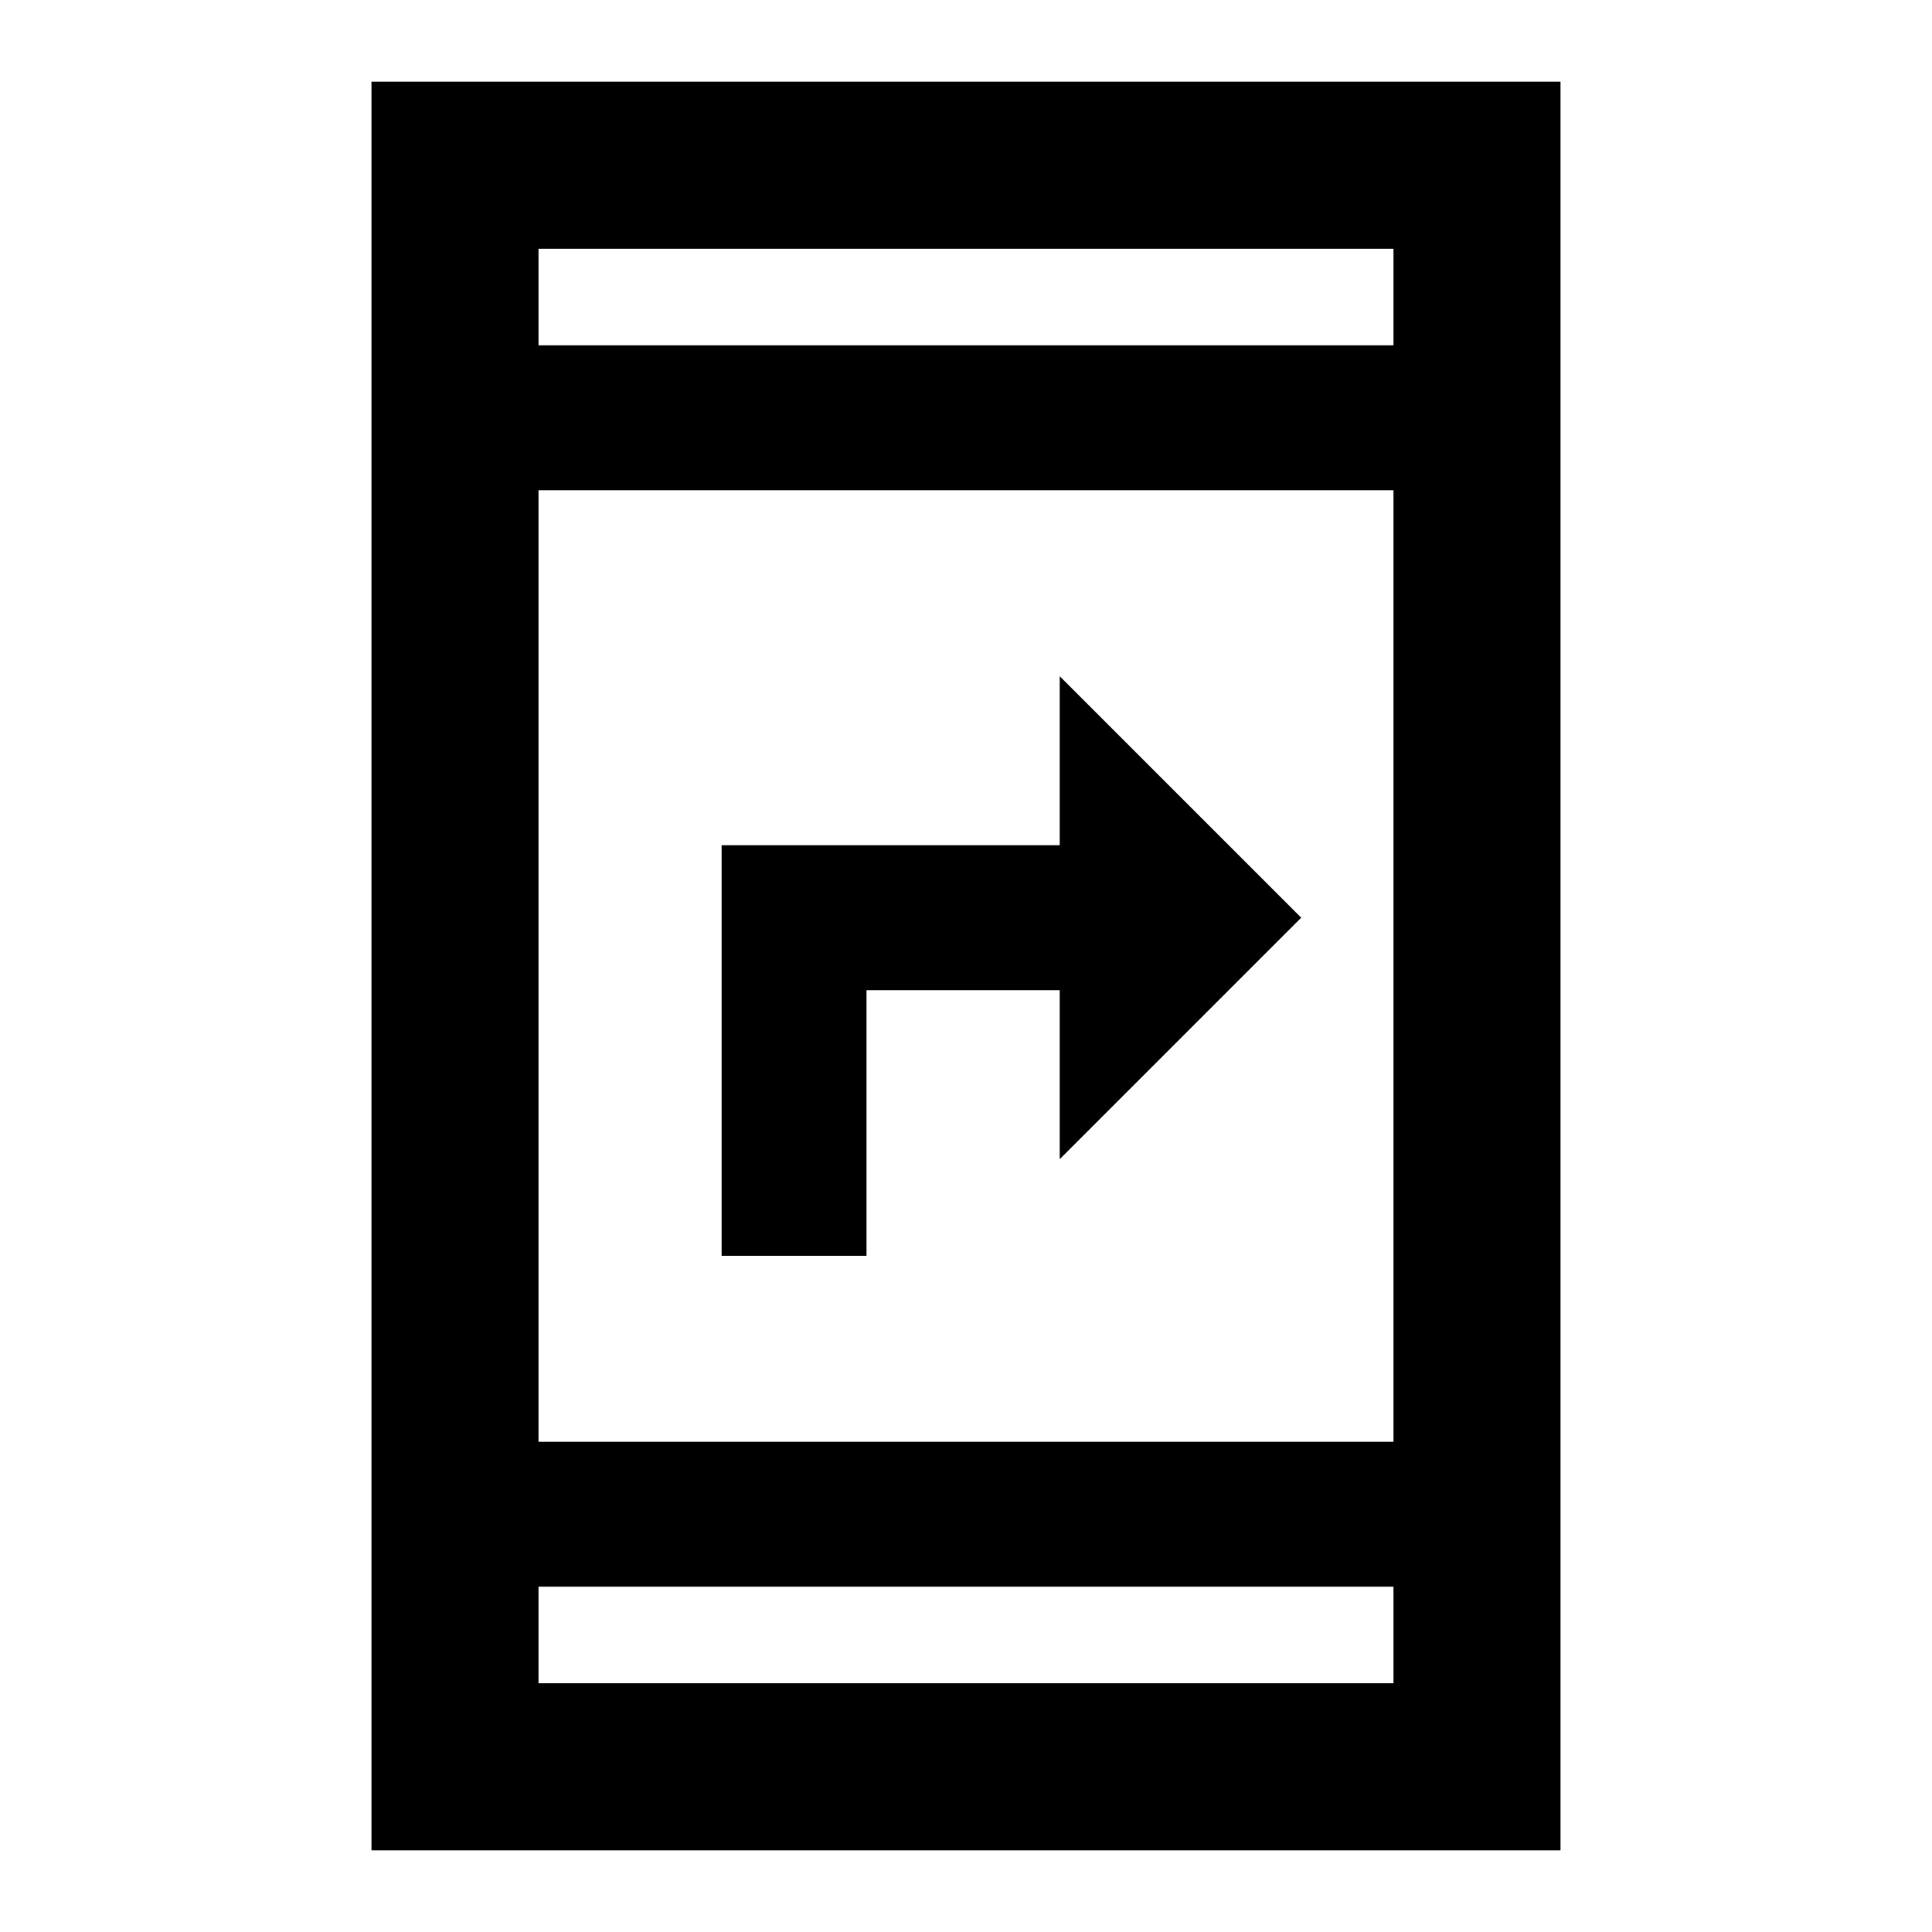 <svg xmlns="http://www.w3.org/2000/svg" height="20" viewBox="0 -960 960 960" width="20"><path d="M358.565-336v-204h168v-84l120 120-120 120v-84h-96v132h-72ZM184.587-40.587v-878.826h590.826v878.826H184.587Zm83-131v48h424.826v-48H267.587Zm0-72h424.826v-472.826H267.587v472.826Zm0-544.826h424.826v-48H267.587v48Zm0 0v-48 48Zm0 616.826v48-48Z"/></svg>